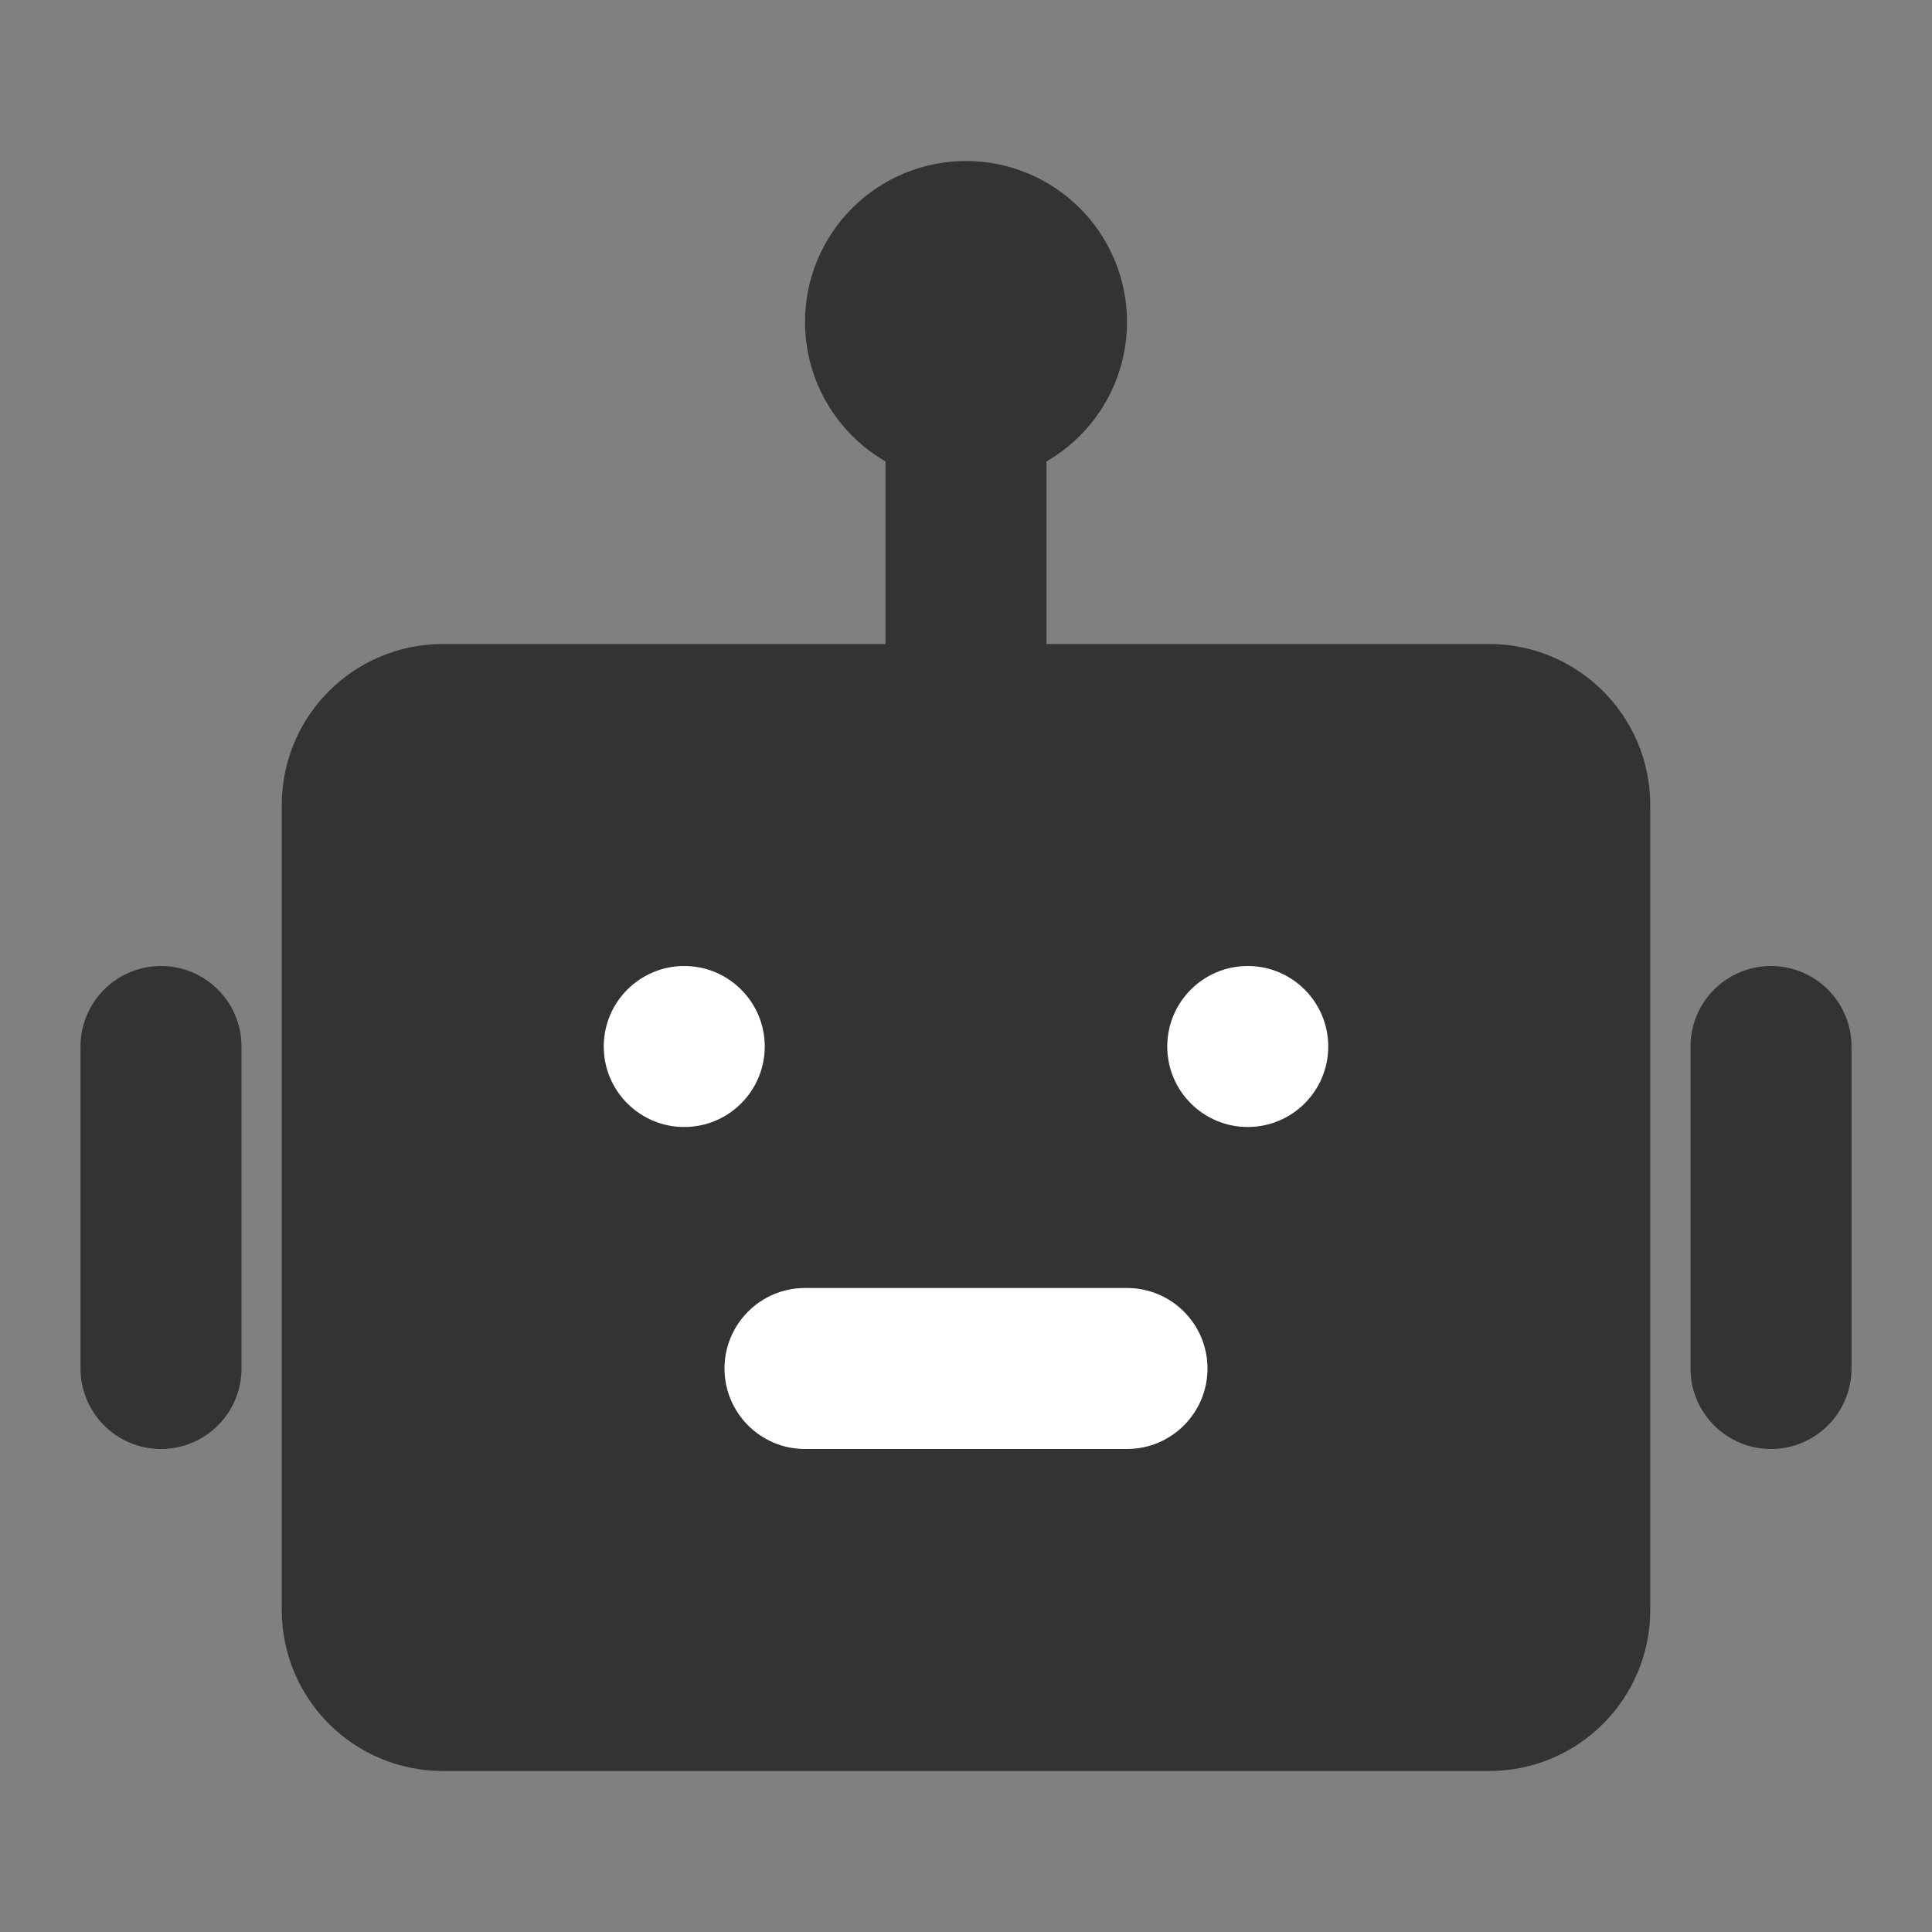 <svg width="24" height="24" viewBox="0 0 24 24" fill="none" xmlns="http://www.w3.org/2000/svg">
<rect x="0" y="0" width="24" height="24" fill="#808080" stroke="none"/>
<path d="M18.5 9H5.5C4.948 9 4.5 9.448 4.5 10V20C4.5 20.552 4.948 21 5.5 21H18.5C19.052 21 19.5 20.552 19.5 20V10C19.5 9.448 19.052 9 18.5 9Z" fill="#333333" stroke="#333333" stroke-width="2"/>
<path d="M8.5 14C9.052 14 9.5 13.552 9.5 13C9.5 12.448 9.052 12 8.5 12C7.948 12 7.5 12.448 7.5 13C7.5 13.552 7.948 14 8.5 14Z" fill="white"/>
<path d="M15.5 14C16.052 14 16.5 13.552 16.5 13C16.5 12.448 16.052 12 15.5 12C14.948 12 14.5 12.448 14.5 13C14.5 13.552 14.948 14 15.5 14Z" fill="white"/>
<path d="M10 16C9.448 16 9 16.448 9 17C9 17.552 9.448 18 10 18V16ZM14 18C14.552 18 15 17.552 15 17C15 16.448 14.552 16 14 16V18ZM10 18H14V16H10V18Z" fill="white"/>
<path d="M12 5V9" stroke="#333333" stroke-width="2" stroke-linecap="round" stroke-linejoin="round"/>
<path d="M2 13V17" stroke="#333333" stroke-width="2" stroke-linecap="round" stroke-linejoin="round"/>
<path d="M22 13V17" stroke="#333333" stroke-width="2" stroke-linecap="round" stroke-linejoin="round"/>
<path d="M12 5C12.552 5 13 4.552 13 4C13 3.448 12.552 3 12 3C11.448 3 11 3.448 11 4C11 4.552 11.448 5 12 5Z" stroke="#333333" stroke-width="2"/>
</svg>
